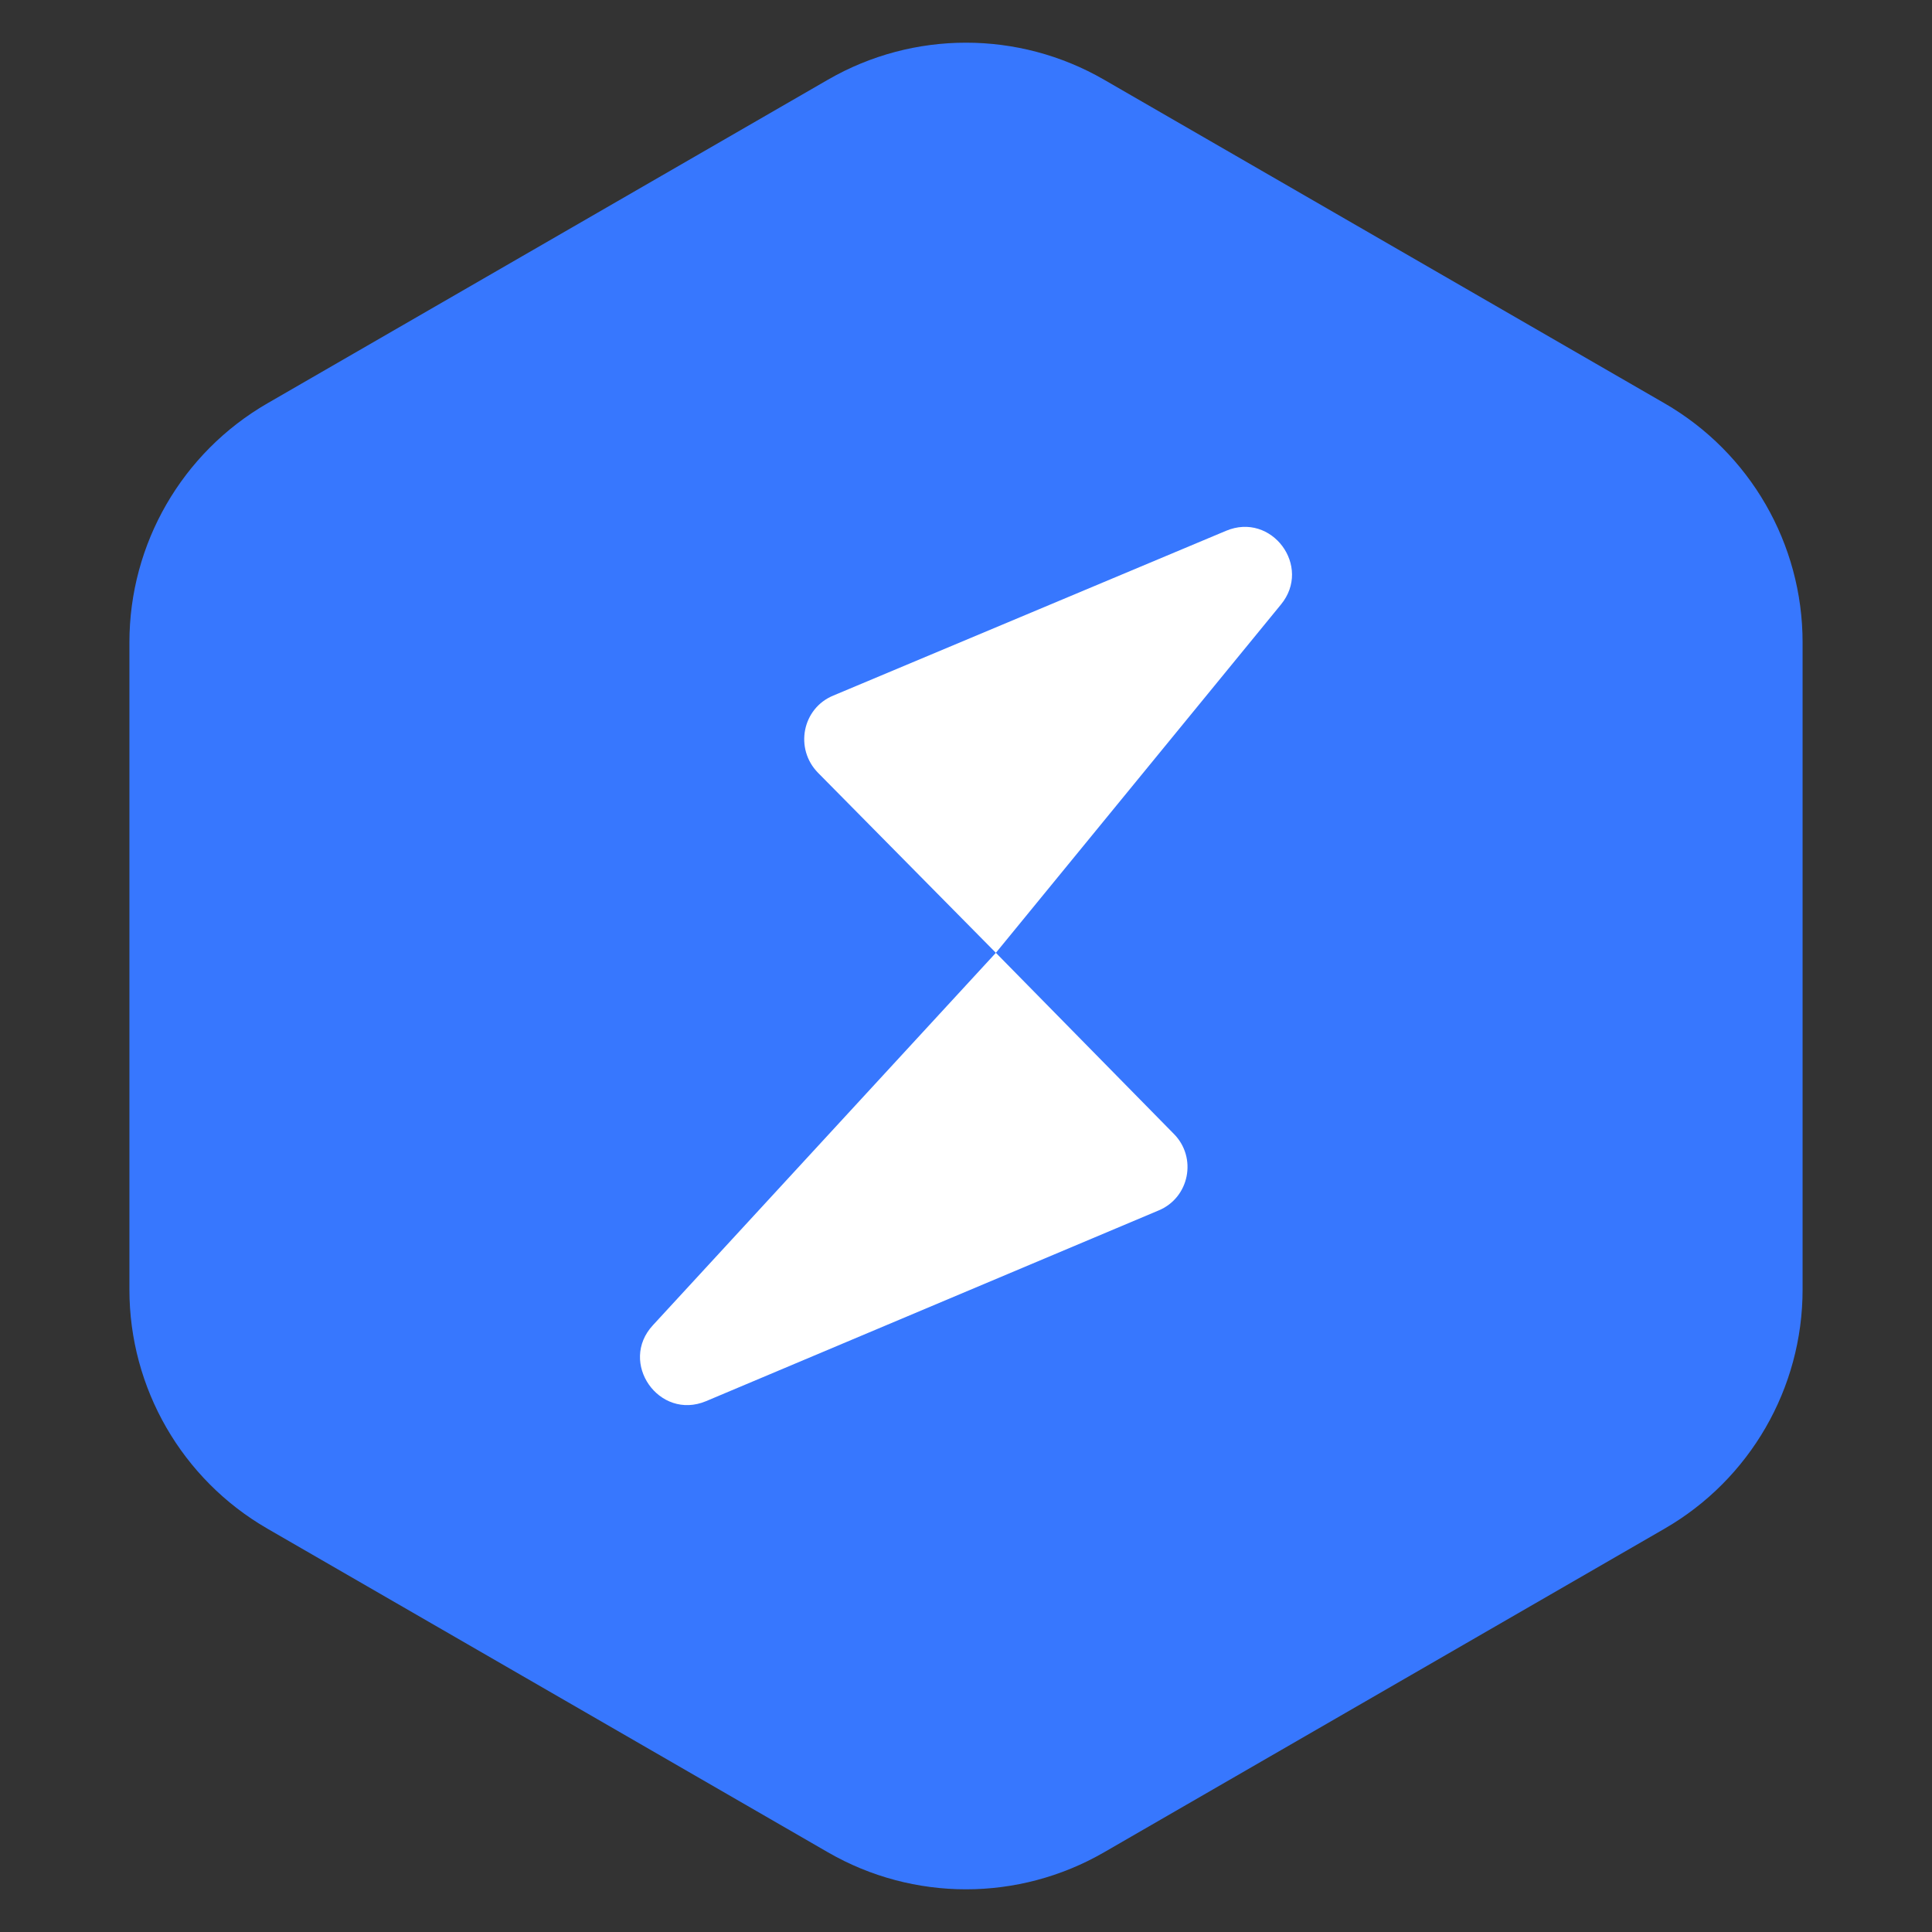 <svg width="56" height="56" viewBox="0 0 56 56" fill="none" xmlns="http://www.w3.org/2000/svg">
<rect x="0" y="0" width="56" height="56" fill="#333333" stroke="none"/>
<path d="M24 2.309C26.475 0.88 29.525 0.88 32 2.309L48.249 11.691C50.724 13.12 52.249 15.761 52.249 18.619V37.381C52.249 40.239 50.724 42.88 48.249 44.309L32 53.691C29.525 55.12 26.475 55.12 24 53.691L7.751 44.309C5.276 42.88 3.751 40.239 3.751 37.381V18.619C3.751 15.761 5.276 13.12 7.751 11.691L24 2.309Z" fill="#3777FE"/>
<path d="M33.575 35.089L20.466 40.613C19.104 41.185 17.92 39.493 18.926 38.411L28.866 27.618L34.02 32.862C34.708 33.549 34.478 34.72 33.575 35.089Z" fill="white"/>
<path d="M37.126 17.526L28.866 27.618L23.711 22.4C23.024 21.7 23.253 20.529 24.157 20.16L35.535 15.387C36.858 14.827 38.042 16.418 37.126 17.526Z" fill="white"/>
</svg>
